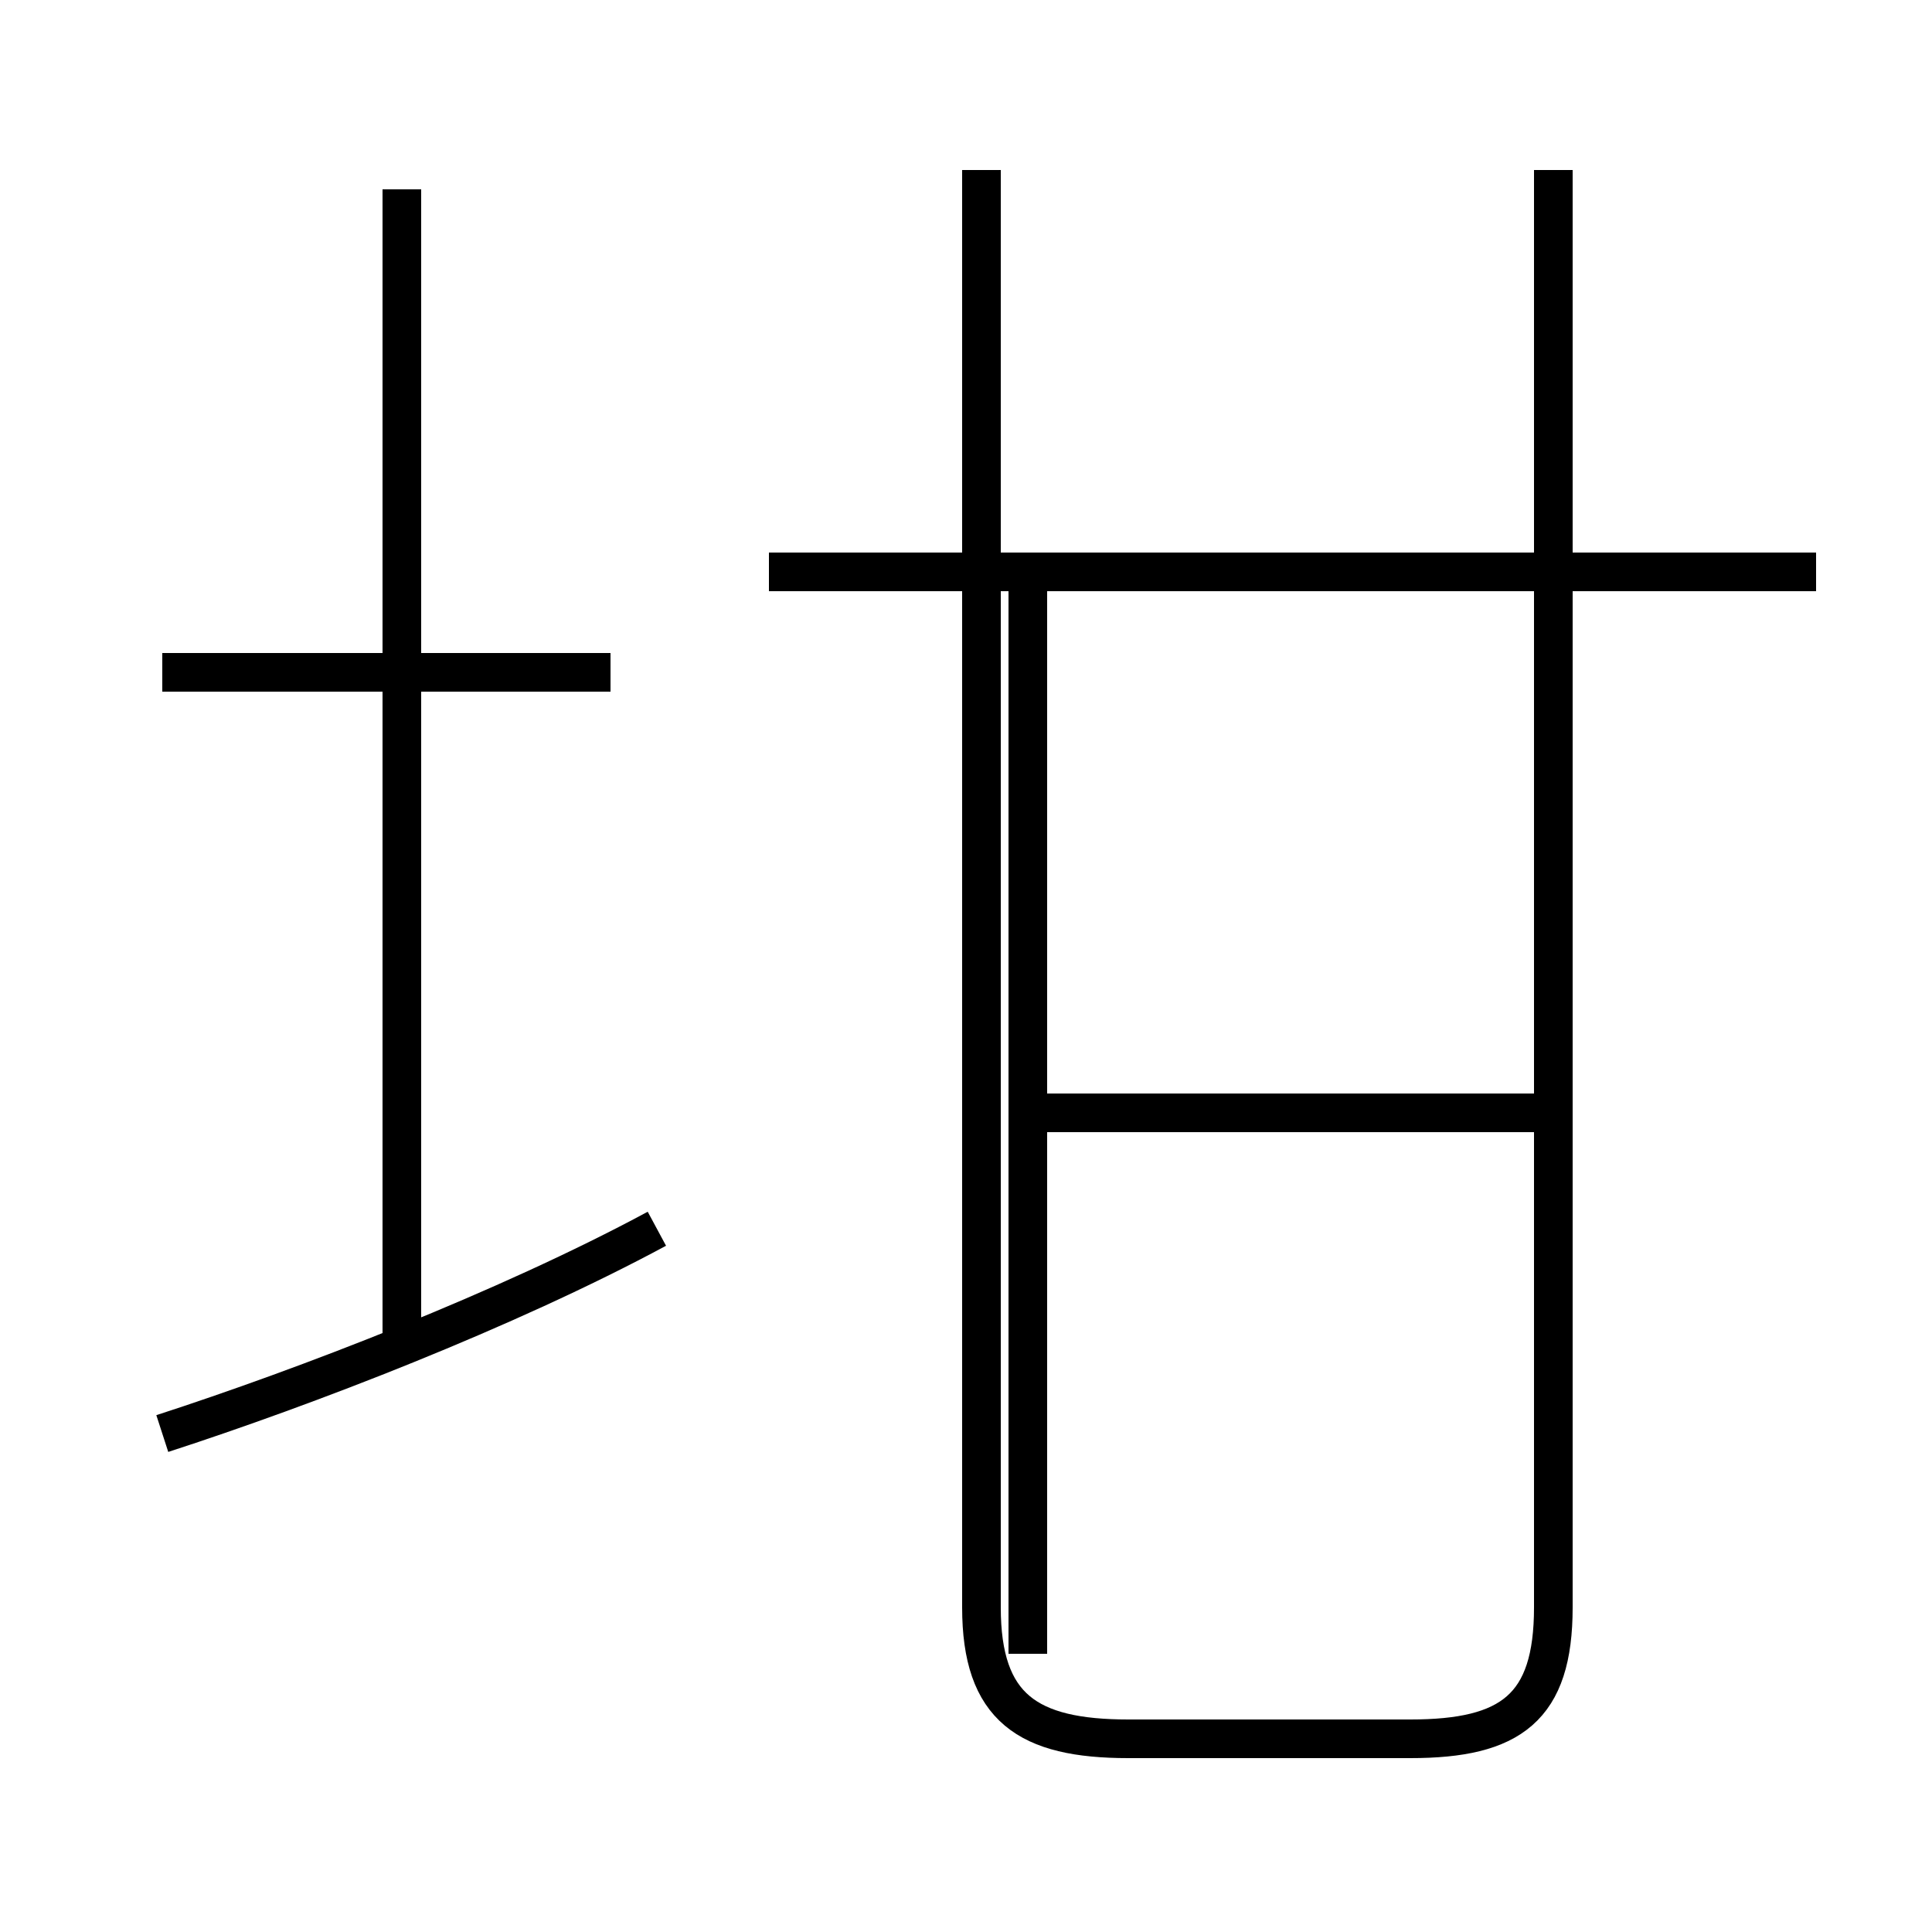 <?xml version='1.0' encoding='utf8'?>
<svg viewBox="0.0 -44.0 50.0 50.0" version="1.1" xmlns="http://www.w3.org/2000/svg">
<rect x="0.0" y="-44.0" width="50.0" height="50.0" fill="#808080" stroke="none"/>
<rect x="-1000" y="-1000" width="2000" height="2000" stroke="white" fill="white"/>
<g style="fill:none; stroke:#000000;  stroke-width:1">
<path d="M 15.8 26.6 L 4.2 26.6 M 10.4 9.5 L 10.4 39.1 M 4.2 6.9 C 7.9 8.1 13.1 10.1 17.0 12.2 M 47.0 29.2 L 19.9 29.2 M 25.4 39.6 L 25.4 2.4 C 25.4 -0.2 26.6 -1.0 29.2 -1.0 L 36.5 -1.0 C 39.1 -1.0 40.2 -0.2 40.2 2.4 L 40.2 39.6 M 26.6 15.2 L 40.2 15.2 M 26.6 28.9 L 26.6 1.2" transform="scale(1, -1)" />
</g>
</svg>